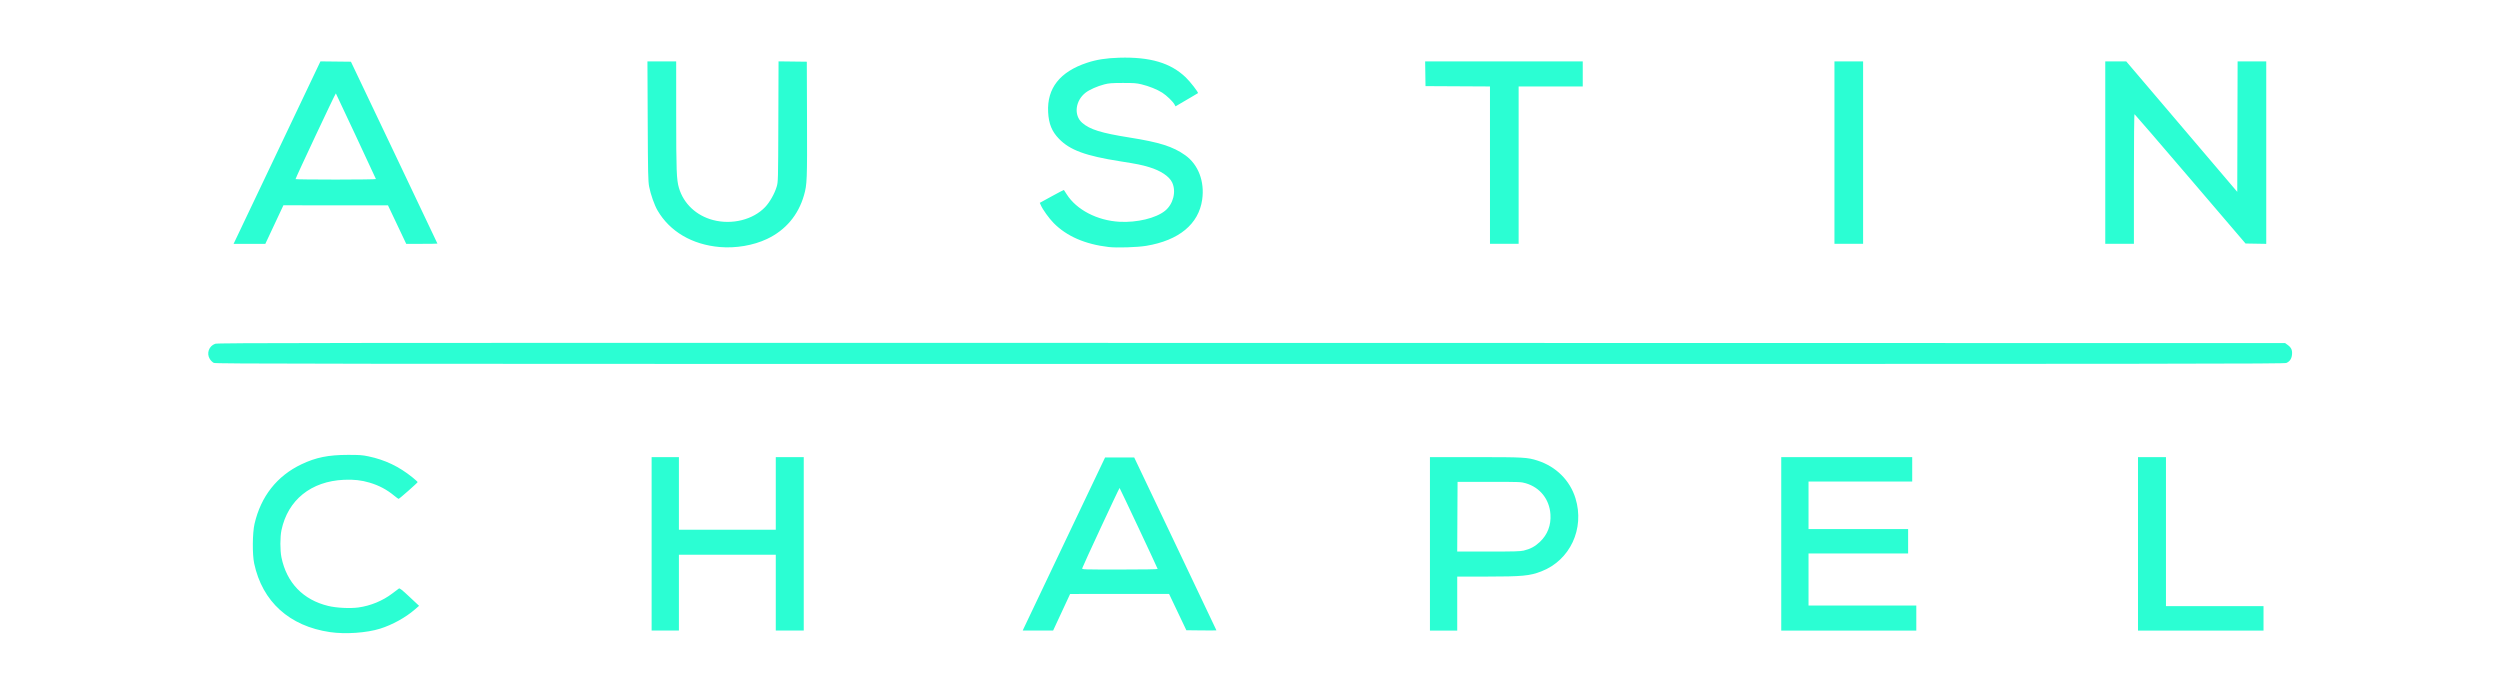 <?xml version="1.0" encoding="UTF-8" standalone="no"?>
<svg
   xmlns:dc="http://purl.org/dc/elements/1.1/"
   xmlns:cc="http://creativecommons.org/ns#"
   xmlns:rdf="http://www.w3.org/1999/02/22-rdf-syntax-ns#"
   xmlns:svg="http://www.w3.org/2000/svg"
   xmlns="http://www.w3.org/2000/svg"
   version="1.1"
   id="svg5016"
   viewBox="0 0 3335.098 920.838"
   height="259.881mm"
   width="941.239mm">
  <defs
     id="defs5018">
    <filter
       id="filter5918"
       style="color-interpolation-filters:sRGB">
      <feFlood
         id="feFlood5920"
         result="flood"
         flood-color="rgb(0,0,0)"
         flood-opacity="0.498" />
      <feComposite
         id="feComposite5922"
         result="composite1"
         operator="in"
         in2="SourceGraphic"
         in="flood" />
      <feGaussianBlur
         id="feGaussianBlur5924"
         result="blur"
         stdDeviation="0"
         in="composite1" />
      <feOffset
         id="feOffset5926"
         result="offset"
         dy="0"
         dx="0" />
      <feComposite
         id="feComposite5928"
         result="composite2"
         operator="over"
         in2="offset"
         in="SourceGraphic" />
    </filter>
    <filter
       id="filter5942"
       style="color-interpolation-filters:sRGB">
      <feFlood
         id="feFlood5944"
         result="flood"
         flood-color="rgb(0,0,0)"
         flood-opacity="0.498" />
      <feComposite
         id="feComposite5946"
         result="composite1"
         operator="in"
         in2="SourceGraphic"
         in="flood" />
      <feGaussianBlur
         id="feGaussianBlur5948"
         result="blur"
         stdDeviation="0"
         in="composite1" />
      <feOffset
         id="feOffset5950"
         result="offset"
         dy="0"
         dx="0" />
      <feComposite
         id="feComposite5952"
         result="fbSourceGraphic"
         operator="over"
         in2="offset"
         in="SourceGraphic" />
      <feColorMatrix
         id="feColorMatrix5954"
         values="0 0 0 -1 0 0 0 0 -1 0 0 0 0 -1 0 0 0 0 1 0"
         in="fbSourceGraphic"
         result="fbSourceGraphicAlpha" />
      <feFlood
         in="fbSourceGraphic"
         result="flood"
         flood-color="rgb(0,0,0)"
         flood-opacity="0.498"
         id="feFlood5956" />
      <feComposite
         result="composite1"
         operator="in"
         in="flood"
         in2="fbSourceGraphic"
         id="feComposite5958" />
      <feGaussianBlur
         result="blur"
         stdDeviation="0"
         in="composite1"
         id="feGaussianBlur5960" />
      <feOffset
         result="offset"
         dy="0"
         dx="0"
         id="feOffset5962" />
      <feComposite
         result="fbSourceGraphic"
         operator="over"
         in="fbSourceGraphic"
         in2="offset"
         id="feComposite5964" />
      <feColorMatrix
         id="feColorMatrix5966"
         values="0 0 0 -1 0 0 0 0 -1 0 0 0 0 -1 0 0 0 0 1 0"
         in="fbSourceGraphic"
         result="fbSourceGraphicAlpha" />
      <feFlood
         in="fbSourceGraphic"
         result="flood"
         flood-color="rgb(0,0,0)"
         flood-opacity="0.498"
         id="feFlood5968" />
      <feComposite
         result="composite1"
         operator="in"
         in="flood"
         in2="fbSourceGraphic"
         id="feComposite5970" />
      <feGaussianBlur
         result="blur"
         stdDeviation="0"
         in="composite1"
         id="feGaussianBlur5972" />
      <feOffset
         result="offset"
         dy="0"
         dx="0"
         id="feOffset5974" />
      <feComposite
         result="fbSourceGraphic"
         operator="over"
         in="fbSourceGraphic"
         in2="offset"
         id="feComposite5976" />
      <feColorMatrix
         id="feColorMatrix5978"
         values="0 0 0 -1 0 0 0 0 -1 0 0 0 0 -1 0 0 0 0 1 0"
         in="fbSourceGraphic"
         result="fbSourceGraphicAlpha" />
      <feFlood
         in="fbSourceGraphic"
         result="flood"
         flood-color="rgb(0,0,0)"
         flood-opacity="0.498"
         id="feFlood5980" />
      <feComposite
         result="composite1"
         operator="in"
         in="flood"
         in2="fbSourceGraphic"
         id="feComposite5982" />
      <feGaussianBlur
         result="blur"
         stdDeviation="0"
         in="composite1"
         id="feGaussianBlur5984" />
      <feOffset
         result="offset"
         dy="0"
         dx="0"
         id="feOffset5986" />
      <feComposite
         result="fbSourceGraphic"
         operator="over"
         in="fbSourceGraphic"
         in2="offset"
         id="feComposite5988" />
      <feColorMatrix
         id="feColorMatrix5990"
         values="0 0 0 -1 0 0 0 0 -1 0 0 0 0 -1 0 0 0 0 1 0"
         in="fbSourceGraphic"
         result="fbSourceGraphicAlpha" />
      <feFlood
         in="fbSourceGraphic"
         result="flood"
         flood-color="rgb(0,0,0)"
         flood-opacity="0.498"
         id="feFlood5992" />
      <feComposite
         result="composite1"
         operator="in"
         in="flood"
         in2="fbSourceGraphic"
         id="feComposite5994" />
      <feGaussianBlur
         result="blur"
         stdDeviation="0"
         in="composite1"
         id="feGaussianBlur5996" />
      <feOffset
         result="offset"
         dy="0"
         dx="0"
         id="feOffset5998" />
      <feComposite
         result="fbSourceGraphic"
         operator="over"
         in="fbSourceGraphic"
         in2="offset"
         id="feComposite6000" />
      <feColorMatrix
         id="feColorMatrix6002"
         values="0 0 0 -1 0 0 0 0 -1 0 0 0 0 -1 0 0 0 0 1 0"
         in="fbSourceGraphic"
         result="fbSourceGraphicAlpha" />
      <feFlood
         in="fbSourceGraphic"
         result="flood"
         flood-color="rgb(0,0,0)"
         flood-opacity="0.498"
         id="feFlood6004" />
      <feComposite
         result="composite1"
         operator="in"
         in="flood"
         in2="fbSourceGraphic"
         id="feComposite6006" />
      <feGaussianBlur
         result="blur"
         stdDeviation="200"
         in="composite1"
         id="feGaussianBlur6008" />
      <feOffset
         result="offset"
         dy="0"
         dx="0"
         id="feOffset6010" />
      <feComposite
         result="composite2"
         operator="over"
         in="fbSourceGraphic"
         in2="offset"
         id="feComposite6012" />
    </filter>
    <filter
       id="filter6026"
       style="color-interpolation-filters:sRGB">
      <feGaussianBlur
         id="feGaussianBlur6028"
         result="fbSourceGraphic"
         stdDeviation="0.01 0.01" />
      <feColorMatrix
         id="feColorMatrix6030"
         values="0 0 0 -1 0 0 0 0 -1 0 0 0 0 -1 0 0 0 0 1 0"
         in="fbSourceGraphic"
         result="fbSourceGraphicAlpha" />
      <feGaussianBlur
         in="fbSourceGraphic"
         result="blur"
         stdDeviation="0.01 0.01"
         id="feGaussianBlur6032" />
    </filter>
  </defs>
  <g
     transform="translate(703.753,-245.559)"
     id="layer1">
    <path
       transform="matrix(0.91,0,0,0.857,85.263,93.308)"
       id="path5916"
       d="m -383.26,1161.631 c -59.564,-9.255 -99.211,-47.391 -111.183,-106.948 -2.824,-14.048 -2.547,-47.36 0.51,-61.464 9.305,-42.918 32.996,-74.824 69.004,-92.928 21.107,-10.612 39.136,-14.487 67.643,-14.537 17.388,-0.031 21.361,0.269 30.419,2.297 24.323,5.445 44.723,15.778 64.331,32.584 4.263,3.653 7.75,7.016 7.75,7.472 0,1.019 -26.819,26.112 -27.908,26.112 -0.429,0 -3.333,-2.233 -6.452,-4.963 -10.971,-9.601 -22.258,-15.946 -36.164,-20.331 -12.004,-3.786 -22.98,-5.078 -37.415,-4.407 -48.284,2.246 -82.375,31.412 -91.692,78.446 -2.102,10.613 -2.114,31.489 -0.025,42.326 7.618,39.509 31.756,66.129 68.536,75.583 12.04,3.095 31.911,4.182 44.184,2.417 17.801,-2.561 35.834,-10.46 49.824,-21.824 4.568,-3.711 8.934,-7.193 9.703,-7.738 1.072,-0.761 4.675,2.269 15.461,13 l 14.063,13.992 -6.308,5.791 c -13.54,12.43 -32.844,23.744 -50.742,29.741 -19.729,6.61 -50.935,8.893 -73.54,5.381 z m 471.474,-137.412 0,-135 20,0 20,0 0,56.5 0,56.5 71,0 71,0 0,-56.5 0,-56.5 20.5,0 20.5,0 0,135 0,135 -20.5,0 -20.5,0 0,-59 0,-59 -71,0 -71,0 0,59 0,59 -20,0 -20,0 0,-135 z m 544.951,132.75 c 0.496,-1.238 27.665,-61.875 60.376,-134.75 l 59.475,-132.5 21.318,0 21.318,0 60.281,134.409 c 33.154,73.925 60.281,134.571 60.281,134.769 0,0.198 -9.924,0.239 -22.052,0.091 l -22.052,-0.269 -12.655,-28.25 -12.655,-28.25 -72.543,0.021 -72.543,0.021 -12.46,28.479 -12.46,28.479 -22.266,0 -22.266,0 0.901,-2.25 z m 196.882,-93.68 c -1.702,-4.747 -55.425,-126.062 -55.816,-126.039 -0.657,0.039 -54.407,122.712 -54.837,125.156 -0.305,1.734 2.135,1.814 55.333,1.814 33.88,0 55.523,-0.364 55.319,-0.93 z m 399.167,-39.07 0,-135 66.25,0.004 c 71.512,0.004 76.525,0.3 91.495,5.404 27.132,9.249 47.535,30.794 55.628,58.743 13.684,47.257 -7.93,96.412 -49.983,113.675 -17.227,7.072 -27.56,8.096 -82.14,8.14 l -41.25,0.034 0,42 0,42 -20,0 -20,0 0,-135 z m 137.54,10.47 c 9.72,-2.496 16.478,-6.342 23.539,-13.396 11.307,-11.296 16.659,-26.096 15.578,-43.073 -1.487,-23.352 -15.192,-41.705 -36.037,-48.261 -6.947,-2.185 -8.25,-2.239 -53.62,-2.239 l -46.5,0 -0.259,54.25 -0.259,54.25 45.798,0 c 37.852,0 46.833,-0.266 51.759,-1.53 z m 377.46,-10.47 0,-135 96,0 96,0 0,19 0,19 -76,0 -76,0 0,37 0,37 73,0 73,0 0,19 0,19 -73,0 -73,0 0,40.5 0,40.5 79,0 79,0 0,19.5 0,19.5 -99,0 -99,0 0,-135 z m 523,0 0,-135 20.5,0 20.5,0 0,116 0,116 71.5,0 71.5,0 0,19 0,19 -92,0 -92,0 0,-135 z M -553.579,742.551 c -1.856,-0.915 -4.418,-3.542 -5.87,-6.02 -5.175,-8.831 -1.379,-20.244 7.896,-23.741 3.915,-1.476 129.166,-1.586 1519.345,-1.339 l 1515.078,0.269 3.673,2.802 c 5.277,4.025 6.972,7.863 6.479,14.674 -0.481,6.65 -3.143,11.006 -8.19,13.401 -3.152,1.496 -122.723,1.621 -1519.27,1.601 -1396.48,-0.021 -1516.108,-0.151 -1519.142,-1.646 z M 188.056,562.197 c -40.542,-3.736 -73.243,-24.17 -91.185,-56.978 -4.616,-8.44 -10.12,-25.016 -12.288,-37 -1.523,-8.419 -1.763,-20.049 -2.112,-102.25 l -0.394,-92.75 21.069,0 21.069,0 0.009,83.75 c 0.009,86.588 0.505,100.488 4.045,113.223 6.816,24.524 25.428,43.139 49.974,49.98 27.806,7.75 58.728,-0.444 76.456,-20.26 6.647,-7.431 13.774,-20.77 16.785,-31.418 2.183,-7.719 2.2,-8.436 2.499,-101.544 l 0.301,-93.77 20.716,0.27 20.716,0.27 0.291,89.5 c 0.309,95.068 0.07,101.503 -4.382,118.15 -8.312,31.078 -27.016,54.601 -54.303,68.293 -20.038,10.055 -45.726,14.704 -69.264,12.534 z m 570.158,-0.028 c -34.601,-4.303 -61.631,-16.82 -80.669,-37.356 -6.768,-7.3 -15.826,-20.7 -18.759,-27.75 l -1.521,-3.657 17.529,-10.205 c 9.641,-5.613 17.654,-10.042 17.807,-9.843 0.153,0.199 2.006,3.248 4.117,6.775 14.438,24.122 44.818,40.884 77.496,42.758 25.57,1.466 53.304,-5.642 66.63,-17.077 12.073,-10.361 16.73,-29.95 10.479,-44.08 -4.222,-9.545 -16.674,-18.381 -33.609,-23.848 -10.931,-3.529 -17.66,-4.972 -42.534,-9.125 -50.831,-8.485 -73.652,-17.381 -89.737,-34.981 -10.5,-11.489 -15.057,-23.375 -15.942,-41.582 -1.806,-37.156 17.202,-62.811 56.913,-76.817 14.013,-4.942 28.137,-7.295 47.378,-7.893 45.254,-1.406 75.178,7.997 97.422,30.61 6.685,6.796 18.909,23.569 17.892,24.55 -0.216,0.208 -4.217,2.743 -8.892,5.633 -4.675,2.89 -11.978,7.43 -16.228,10.09 l -7.728,4.835 -1.485,-2.872 c -2.444,-4.726 -11.501,-14 -17.949,-18.379 -7.54,-5.12 -19.525,-10.228 -30.61,-13.047 -7.297,-1.855 -11.189,-2.153 -27.5,-2.102 -16.34,0.051 -20.12,0.366 -27,2.252 -10.02,2.747 -21.605,8.187 -27.202,12.774 -15.256,12.501 -17.748,35.297 -5.136,46.979 11.276,10.444 27.9,15.937 69.338,22.909 44.169,7.432 63.742,14.03 81.693,27.537 19.191,14.44 28.694,40.798 24.915,69.104 -5.092,38.142 -34.114,63.585 -82.108,71.982 -13.249,2.318 -43.078,3.308 -55,1.825 z M -512.391,529.969 c 6.727,-14.988 35.378,-78.892 63.668,-142.009 l 51.437,-114.759 22.342,0.259 22.342,0.259 63.408,141.372 c 34.874,77.755 63.408,141.542 63.408,141.75 0,0.208 -10.294,0.378 -22.877,0.378 l -22.877,0 -13.373,-29.971 -13.373,-29.971 -76.649,-0.029 -76.649,-0.029 -13.252,30 -13.252,30 -23.267,0 -23.267,0 12.231,-27.25 z m 196.439,-73.599 c -1.811,-4.612 -58.294,-132.823 -58.739,-133.33 -0.536,-0.612 -59.115,131.639 -59.101,133.429 0.003,0.412 26.593,0.75 59.089,0.75 32.496,0 58.933,-0.382 58.75,-0.849 z m 1633.167,-21.641 0,-122.49 -47.25,-0.26 -47.25,-0.26 -0.272,-19.25 -0.272,-19.25 115.522,0 115.522,0 0,19.5 0,19.5 -47,0 -47,0 0,122.5 0,122.5 -21,0 -21,0 0,-122.49 z m 505,-19.51 0,-142 21,0 21,0 0,142 0,142 -21,0 -21,0 0,-142 z m 397,0 0,-142 15.372,0 15.372,0 81.378,101.547 81.378,101.547 0.255,-101.547 0.255,-101.547 20.995,0 20.995,0 0,142.026 0,142.026 -15.176,-0.276 -15.176,-0.276 -80.918,-100.5 c -44.505,-55.275 -81.325,-100.65 -81.824,-100.833 -0.538,-0.198 -0.906,40.745 -0.906,100.75 l 0,101.083 -21,0 -21,0 0,-142 z"
       style="fill:#2bfed3;fill-opacity:1;stroke:#2bfed3;stroke-width:0;stroke-miterlimit:4;stroke-dasharray:none;stroke-opacity:1;filter:url(#filter6026)" />
  </g>
</svg>

